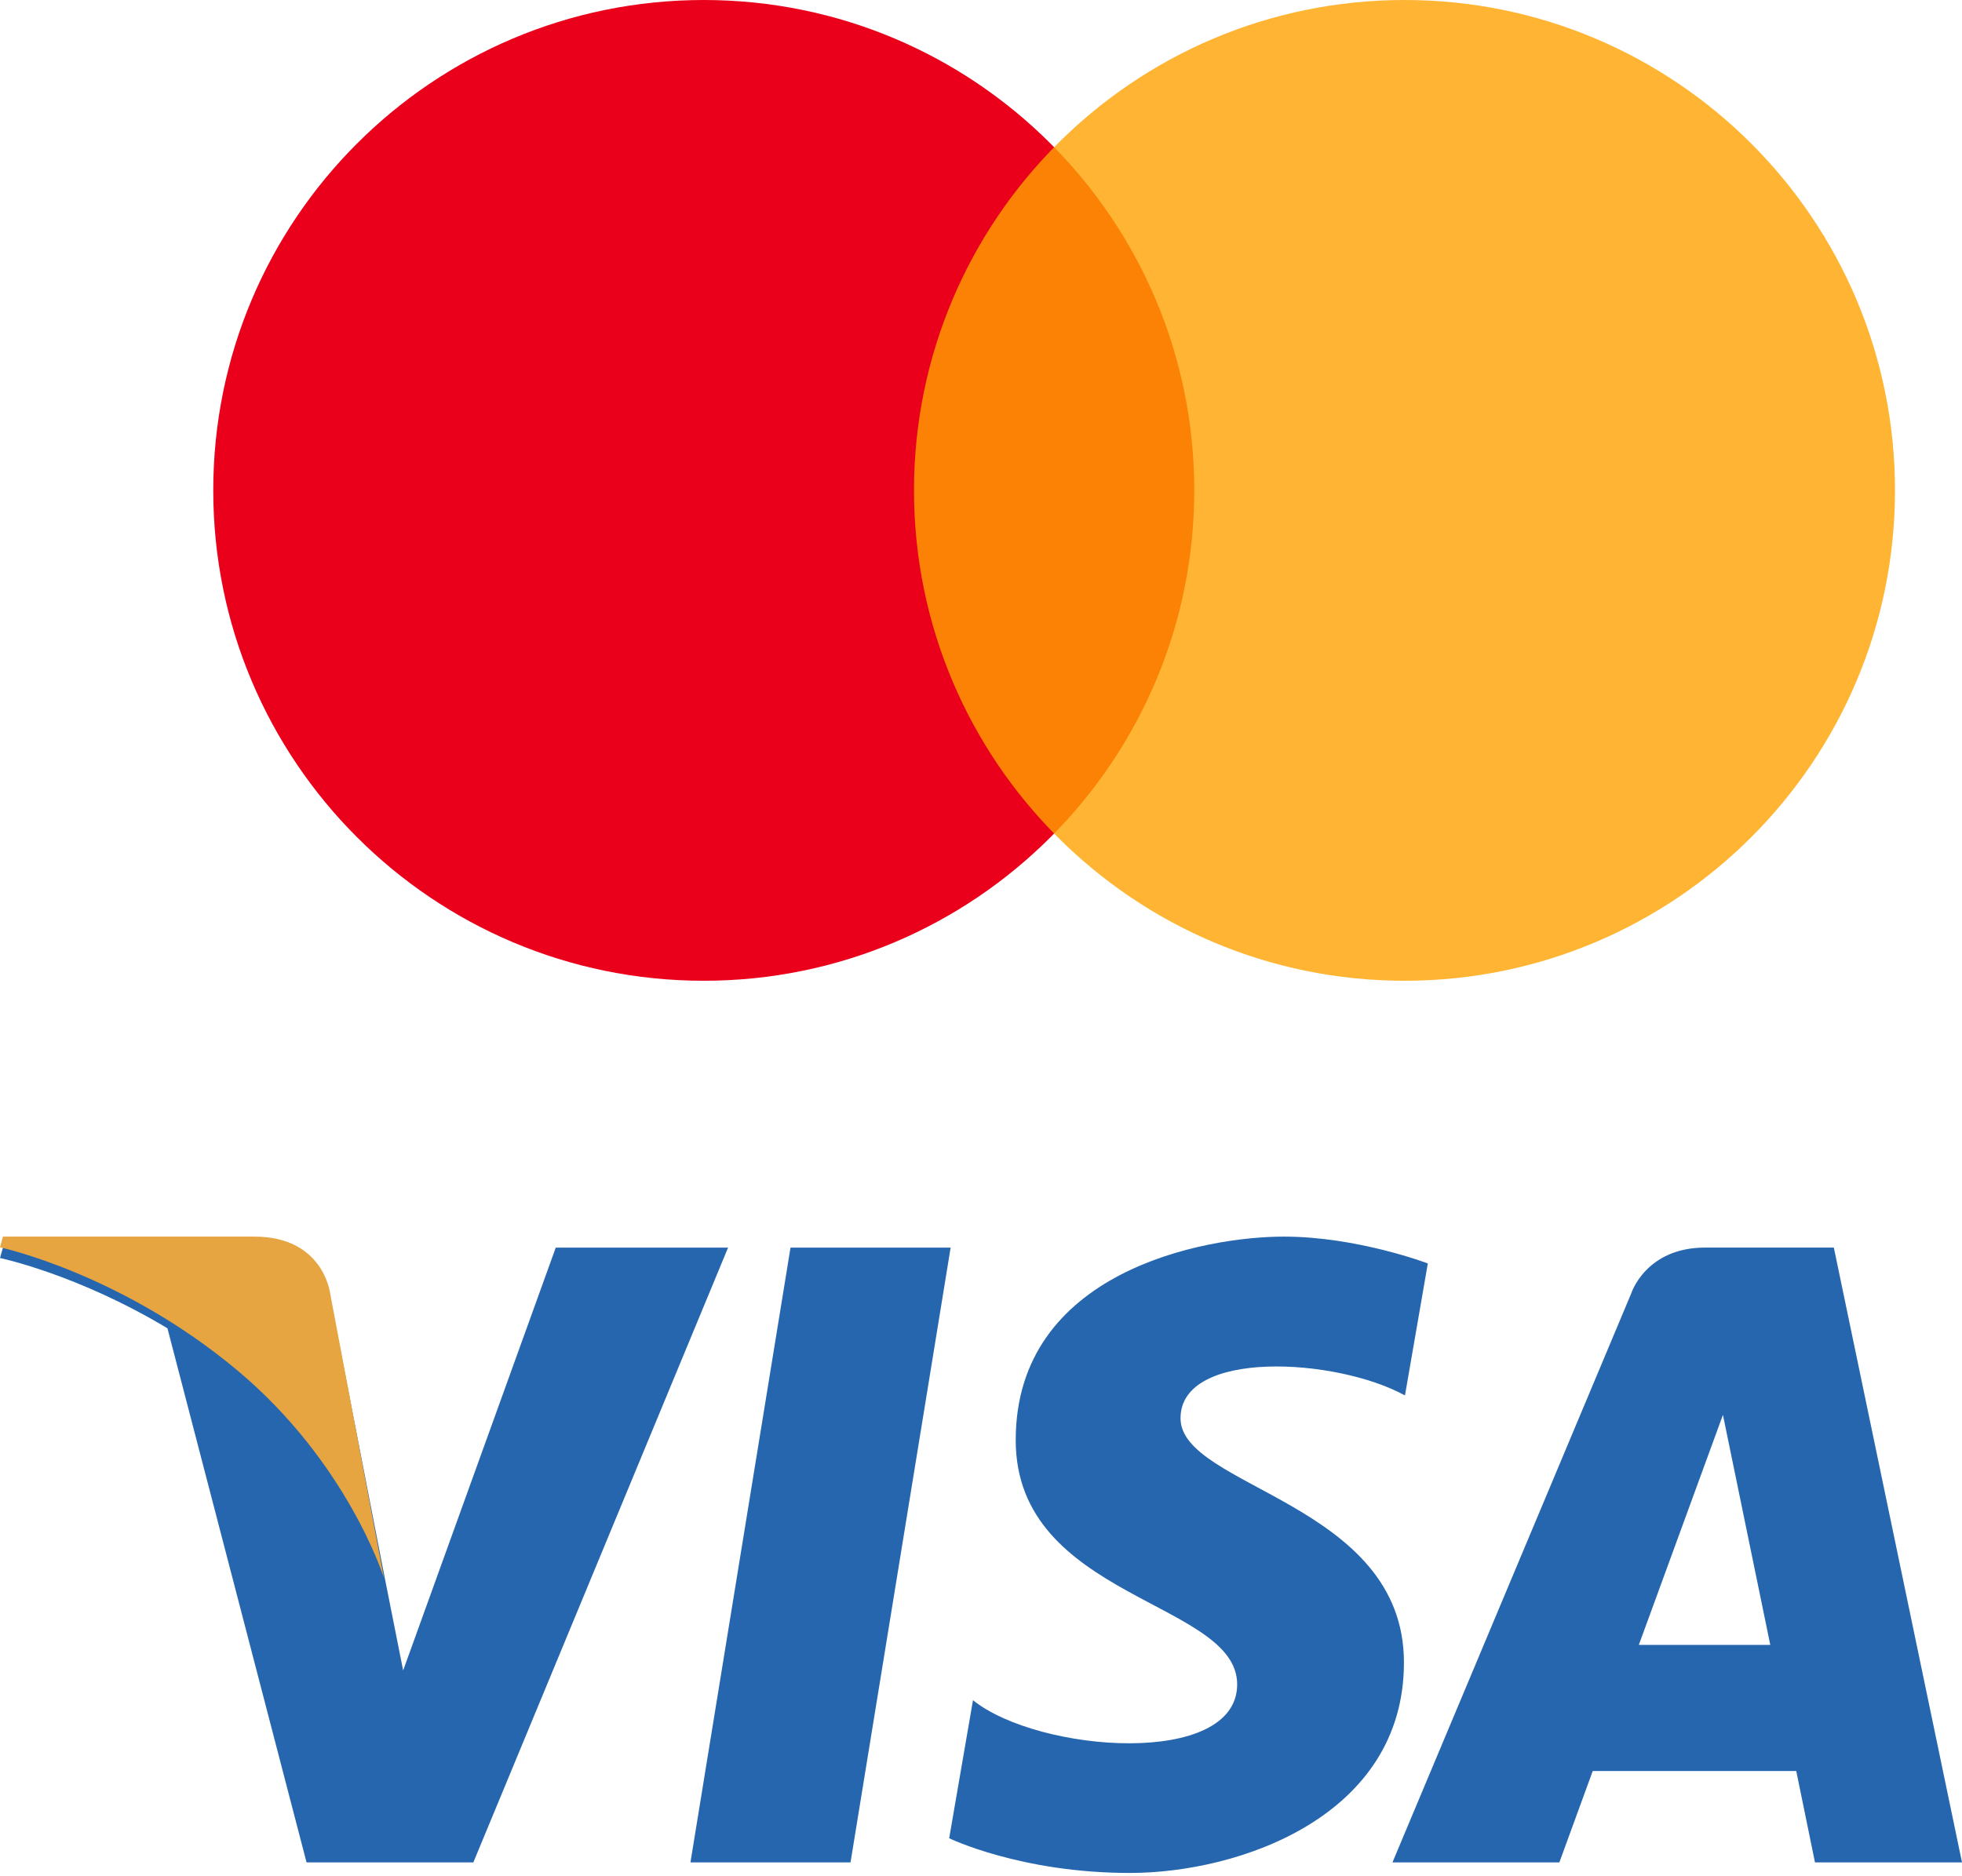 <svg width="46" height="44" viewBox="0 0 46 44" fill="none" xmlns="http://www.w3.org/2000/svg">
<path d="M16.5 23C22.851 23 28 17.851 28 11.5C28 5.149 22.851 0 16.5 0C10.149 0 5 5.149 5 11.5C5 17.851 10.149 23 16.5 23Z" fill="#EA001B"/>
<path d="M32.929 23C39.28 23 44.429 17.851 44.429 11.5C44.429 5.149 39.28 0 32.929 0C26.578 0 21.429 5.149 21.429 11.5C21.429 17.851 26.578 23 32.929 23Z" fill="#FFA200" fill-opacity="0.8"/>
<path d="M19.941 43.675H16.188L18.534 29.258H22.288L19.941 43.675ZM13.03 29.258L9.452 39.174L9.028 37.038L7.766 30.556C7.766 30.556 7.613 29.258 5.985 29.258H0.069L0 29.502C0 29.502 1.809 29.878 3.926 31.15L7.187 43.675H11.098L17.07 29.258H13.03ZM42.553 43.675H46L42.995 29.257H39.978C38.584 29.257 38.245 30.332 38.245 30.332L32.647 43.675H36.56L37.342 41.533H42.114L42.553 43.675ZM38.423 38.575L40.395 33.18L41.505 38.575H38.423ZM32.94 32.725L33.476 29.629C33.476 29.629 31.823 29 30.1 29C28.238 29 23.814 29.814 23.814 33.773C23.814 37.497 29.006 37.544 29.006 39.5C29.006 41.456 24.349 41.106 22.812 39.872L22.254 43.109C22.254 43.109 23.93 43.923 26.491 43.923C29.052 43.923 32.916 42.597 32.916 38.987C32.916 35.239 27.678 34.89 27.678 33.26C27.679 31.63 31.334 31.84 32.94 32.725Z" fill="#2566AF"/>
<path d="M9 37L7.741 30.334C7.741 30.334 7.589 29 5.966 29H0.069L0 29.251C0 29.251 2.834 29.857 5.553 32.127C8.152 34.296 9 37 9 37Z" fill="#E6A540"/>
</svg>
